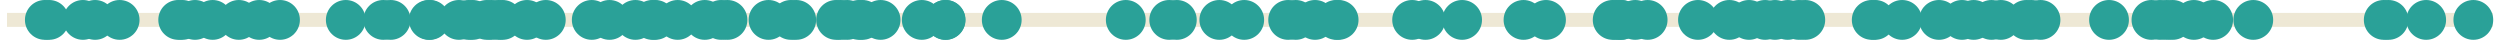 <?xml version='1.0' encoding='UTF-8'?>
<!-- This file was generated by dvisvgm 3.2.2 -->
<svg version='1.1' xmlns='http://www.w3.org/2000/svg' xmlns:xlink='http://www.w3.org/1999/xlink' width='285.063pt' height='4.539pt' viewBox='-62.039 -62.039 285.063 4.539'>
<g id='page1'>
<path d='M-61.242-59.77H222.227' stroke='#eee8d5' fill='none' stroke-width='1.594'/>
<path d='M-27.844-59.77C-27.844-61.023-28.859-62.039-30.109-62.039C-31.363-62.039-32.379-61.023-32.379-59.77C-32.379-58.516-31.363-57.5-30.109-57.5C-28.859-57.5-27.844-58.516-27.844-59.77Z' fill='#2aa198'/>
<path d='M-48.934-59.77C-48.934-61.023-49.949-62.039-51.199-62.039C-52.453-62.039-53.469-61.023-53.469-59.77C-53.469-58.516-52.453-57.5-51.199-57.5C-49.949-57.5-48.934-58.516-48.934-59.77Z' fill='#2aa198'/>
<path d='M124.114-59.77C124.114-61.023 123.098-62.039 121.844-62.039C120.594-62.039 119.578-61.023 119.578-59.77C119.578-58.516 120.594-57.5 121.844-57.5C123.098-57.5 124.114-58.516 124.114-59.77Z' fill='#2aa198'/>
<path d='M-35.523-59.77C-35.523-61.023-36.539-62.039-37.793-62.039C-39.043-62.039-40.059-61.023-40.059-59.77C-40.059-58.516-39.043-57.5-37.793-57.5C-36.539-57.5-35.523-58.516-35.523-59.77Z' fill='#2aa198'/>
<path d='M45.336-59.77C45.336-61.023 44.321-62.039 43.067-62.039S40.797-61.023 40.797-59.77C40.797-58.516 41.813-57.5 43.067-57.5S45.336-58.516 45.336-59.77Z' fill='#2aa198'/>
<path d='M141.5-59.77C141.5-61.023 140.485-62.039 139.231-62.039C137.981-62.039 136.965-61.023 136.965-59.77C136.965-58.516 137.981-57.5 139.231-57.5C140.485-57.5 141.5-58.516 141.5-59.77Z' fill='#2aa198'/>
<path d='M92.867-59.77C92.867-61.023 91.852-62.039 90.598-62.039S88.328-61.023 88.328-59.77C88.328-58.516 89.344-57.5 90.598-57.5S92.867-58.516 92.867-59.77Z' fill='#2aa198'/>
<path d='M153.657-59.77C153.657-61.023 152.641-62.039 151.387-62.039S149.117-61.023 149.117-59.77C149.117-58.516 150.133-57.5 151.387-57.5S153.657-58.516 153.657-59.77Z' fill='#2aa198'/>
<path d='M161.321-59.77C161.321-61.023 160.305-62.039 159.051-62.039S156.785-61.023 156.785-59.77C156.785-58.516 157.797-57.5 159.051-57.5S161.321-58.516 161.321-59.77Z' fill='#2aa198'/>
<path d='M.324-59.77C.324-61.023-.691-62.039-1.945-62.039C-3.195-62.039-4.211-61.023-4.211-59.77C-4.211-58.516-3.195-57.5-1.945-57.5C-.691-57.5 .324-58.516 .324-59.77Z' fill='#2aa198'/>
<path d='M125.02-59.77C125.02-61.023 124.004-62.039 122.754-62.039C121.5-62.039 120.485-61.023 120.485-59.77C120.485-58.516 121.5-57.5 122.754-57.5C124.004-57.5 125.02-58.516 125.02-59.77Z' fill='#2aa198'/>
<path d='M35.562-59.77C35.562-61.023 34.547-62.039 33.297-62.039C32.043-62.039 31.027-61.023 31.027-59.77C31.027-58.516 32.043-57.5 33.297-57.5C34.547-57.5 35.562-58.516 35.562-59.77Z' fill='#2aa198'/>
<path d='M22.453-59.77C22.453-61.023 21.438-62.039 20.184-62.039C18.934-62.039 17.918-61.023 17.918-59.77C17.918-58.516 18.934-57.5 20.184-57.5C21.438-57.5 22.453-58.516 22.453-59.77Z' fill='#2aa198'/>
<path d='M-39.453-59.77C-39.453-61.023-40.469-62.039-41.719-62.039C-42.973-62.039-43.988-61.023-43.988-59.77C-43.988-58.516-42.973-57.5-41.719-57.5C-40.469-57.5-39.453-58.516-39.453-59.77Z' fill='#2aa198'/>
<path d='M172.899-59.77C172.899-61.023 171.883-62.039 170.629-62.039C169.379-62.039 168.364-61.023 168.364-59.77C168.364-58.516 169.379-57.5 170.629-57.5C171.883-57.5 172.899-58.516 172.899-59.77Z' fill='#2aa198'/>
<path d='M124.528-59.77C124.528-61.023 123.512-62.039 122.258-62.039C121.008-62.039 119.992-61.023 119.992-59.77C119.992-58.516 121.008-57.5 122.258-57.5C123.512-57.5 124.528-58.516 124.528-59.77Z' fill='#2aa198'/>
<path d='M163.95-59.77C163.95-61.023 162.934-62.039 161.68-62.039C160.43-62.039 159.414-61.023 159.414-59.77C159.414-58.516 160.43-57.5 161.68-57.5C162.934-57.5 163.95-58.516 163.95-59.77Z' fill='#2aa198'/>
<path d='M-32.539-59.77C-32.539-61.023-33.555-62.039-34.809-62.039C-36.059-62.039-37.074-61.023-37.074-59.77C-37.074-58.516-36.059-57.5-34.809-57.5C-33.555-57.5-32.539-58.516-32.539-59.77Z' fill='#2aa198'/>
<path d='M157.121-59.77C157.121-61.023 156.106-62.039 154.852-62.039S152.582-61.023 152.582-59.77C152.582-58.516 153.598-57.5 154.852-57.5S157.121-58.516 157.121-59.77Z' fill='#2aa198'/>
<path d='M48.032-59.77C48.032-61.023 47.02-62.039 45.766-62.039S43.496-61.023 43.496-59.77C43.496-58.516 44.512-57.5 45.766-57.5S48.032-58.516 48.032-59.77Z' fill='#2aa198'/>
<path d='M139.657-59.77C139.657-61.023 138.641-62.039 137.391-62.039C136.137-62.039 135.121-61.023 135.121-59.77C135.121-58.516 136.137-57.5 137.391-57.5C138.641-57.5 139.657-58.516 139.657-59.77Z' fill='#2aa198'/>
<path d='M180.711-59.77C180.711-61.023 179.696-62.039 178.442-62.039C177.192-62.039 176.176-61.023 176.176-59.77C176.176-58.516 177.192-57.5 178.442-57.5C179.696-57.5 180.711-58.516 180.711-59.77Z' fill='#2aa198'/>
<path d='M192.586-59.77C192.586-61.023 191.571-62.039 190.321-62.039C189.067-62.039 188.051-61.023 188.051-59.77C188.051-58.516 189.067-57.5 190.321-57.5C191.571-57.5 192.586-58.516 192.586-59.77Z' fill='#2aa198'/>
<path d='M-3.719-59.77C-3.719-61.023-4.734-62.039-5.988-62.039S-8.254-61.023-8.254-59.77C-8.254-58.516-7.242-57.5-5.988-57.5S-3.719-58.516-3.719-59.77Z' fill='#2aa198'/>
<path d='M-16.07-59.77C-16.07-61.023-17.086-62.039-18.336-62.039C-19.59-62.039-20.605-61.023-20.605-59.77C-20.605-58.516-19.59-57.5-18.336-57.5C-17.086-57.5-16.07-58.516-16.07-59.77Z' fill='#2aa198'/>
<path d='M128.102-59.77C128.102-61.023 127.086-62.039 125.832-62.039S123.567-61.023 123.567-59.77C123.567-58.516 124.578-57.5 125.832-57.5S128.102-58.516 128.102-59.77Z' fill='#2aa198'/>
<path d='M-2.934-59.77C-2.934-61.023-3.949-62.039-5.199-62.039C-6.453-62.039-7.469-61.023-7.469-59.77C-7.469-58.516-6.453-57.5-5.199-57.5C-3.949-57.5-2.934-58.516-2.934-59.77Z' fill='#2aa198'/>
<path d='M137.422-59.77C137.422-61.023 136.407-62.039 135.153-62.039C133.903-62.039 132.887-61.023 132.887-59.77C132.887-58.516 133.903-57.5 135.153-57.5C136.407-57.5 137.422-58.516 137.422-59.77Z' fill='#2aa198'/>
<path d='M116.512-59.77C116.512-61.023 115.496-62.039 114.246-62.039C112.992-62.039 111.977-61.023 111.977-59.77C111.977-58.516 112.992-57.5 114.246-57.5C115.496-57.5 116.512-58.516 116.512-59.77Z' fill='#2aa198'/>
<path d='M142.621-59.77C142.621-61.023 141.606-62.039 140.352-62.039C139.102-62.039 138.086-61.023 138.086-59.77C138.086-58.516 139.102-57.5 140.352-57.5C141.606-57.5 142.621-58.516 142.621-59.77Z' fill='#2aa198'/>
<path d='M17.5-59.77C17.5-61.023 16.484-62.039 15.23-62.039C13.98-62.039 12.965-61.023 12.965-59.77C12.965-58.516 13.98-57.5 15.23-57.5C16.484-57.5 17.5-58.516 17.5-59.77Z' fill='#2aa198'/>
<path d='M222.25-59.77C222.25-61.023 221.235-62.039 219.985-62.039C218.731-62.039 217.715-61.023 217.715-59.77C217.715-58.516 218.731-57.5 219.985-57.5C221.235-57.5 222.25-58.516 222.25-59.77Z' fill='#2aa198'/>
<path d='M73.555-59.77C73.555-61.023 72.539-62.039 71.285-62.039C70.032-62.039 69.016-61.023 69.016-59.77C69.016-58.516 70.032-57.5 71.285-57.5C72.539-57.5 73.555-58.516 73.555-59.77Z' fill='#2aa198'/>
<path d='M-10.879-59.77C-10.879-61.023-11.895-62.039-13.145-62.039C-14.398-62.039-15.414-61.023-15.414-59.77C-15.414-58.516-14.398-57.5-13.145-57.5C-11.895-57.5-10.879-58.516-10.879-59.77Z' fill='#2aa198'/>
<path d='M144.067-59.77C144.067-61.023 143.051-62.039 141.797-62.039S139.532-61.023 139.532-59.77C139.532-58.516 140.543-57.5 141.797-57.5S144.067-58.516 144.067-59.77Z' fill='#2aa198'/>
<path d='M79.262-59.77C79.262-61.023 78.246-62.039 76.996-62.039C75.742-62.039 74.727-61.023 74.727-59.77C74.727-58.516 75.742-57.5 76.996-57.5C78.246-57.5 79.262-58.516 79.262-59.77Z' fill='#2aa198'/>
<path d='M-46.129-59.77C-46.129-61.023-47.145-62.039-48.398-62.039S-50.668-61.023-50.668-59.77C-50.668-58.516-49.652-57.5-48.398-57.5S-46.129-58.516-46.129-59.77Z' fill='#2aa198'/>
<path d='M-4.258-59.77C-4.258-61.023-5.273-62.039-6.523-62.039C-7.777-62.039-8.793-61.023-8.793-59.77C-8.793-58.516-7.777-57.5-6.523-57.5C-5.273-57.5-4.258-58.516-4.258-59.77Z' fill='#2aa198'/>
<path d='M30.41-59.77C30.41-61.023 29.395-62.039 28.145-62.039C26.891-62.039 25.875-61.023 25.875-59.77C25.875-58.516 26.891-57.5 28.145-57.5C29.395-57.5 30.41-58.516 30.41-59.77Z' fill='#2aa198'/>
<path d='M146.078-59.77C146.078-61.023 145.063-62.039 143.809-62.039S141.539-61.023 141.539-59.77C141.539-58.516 142.555-57.5 143.809-57.5S146.078-58.516 146.078-59.77Z' fill='#2aa198'/>
<path d='M165.278-59.77C165.278-61.023 164.262-62.039 163.008-62.039C161.758-62.039 160.742-61.023 160.742-59.77C160.742-58.516 161.758-57.5 163.008-57.5C164.262-57.5 165.278-58.516 165.278-59.77Z' fill='#2aa198'/>
<path d='M2.465-59.77C2.465-61.023 1.449-62.039 .199-62.039C-1.055-62.039-2.07-61.023-2.07-59.77C-2.07-58.516-1.055-57.5 .199-57.5C1.449-57.5 2.465-58.516 2.465-59.77Z' fill='#2aa198'/>
<path d='M68.598-59.77C68.598-61.023 67.582-62.039 66.328-62.039C65.075-62.039 64.059-61.023 64.059-59.77C64.059-58.516 65.075-57.5 66.328-57.5C67.582-57.5 68.598-58.516 68.598-59.77Z' fill='#2aa198'/>
<path d='M23.18-59.77C23.18-61.023 22.164-62.039 20.91-62.039C19.66-62.039 18.645-61.023 18.645-59.77C18.645-58.516 19.66-57.5 20.91-57.5C22.164-57.5 23.18-58.516 23.18-59.77Z' fill='#2aa198'/>
<path d='M197.16-59.77C197.16-61.023 196.145-62.039 194.891-62.039C193.641-62.039 192.625-61.023 192.625-59.77C192.625-58.516 193.641-57.5 194.891-57.5C196.145-57.5 197.16-58.516 197.16-59.77Z' fill='#2aa198'/>
<path d='M-2.461-59.77C-2.461-61.023-3.477-62.039-4.731-62.039C-5.981-62.039-6.996-61.023-6.996-59.77C-6.996-58.516-5.981-57.5-4.731-57.5C-3.477-57.5-2.461-58.516-2.461-59.77Z' fill='#2aa198'/>
<path d='M102.762-59.77C102.762-61.023 101.746-62.039 100.496-62.039C99.242-62.039 98.227-61.023 98.227-59.77C98.227-58.516 99.242-57.5 100.496-57.5C101.746-57.5 102.762-58.516 102.762-59.77Z' fill='#2aa198'/>
<path d='M87.973-59.77C87.973-61.023 86.957-62.039 85.707-62.039C84.453-62.039 83.438-61.023 83.438-59.77C83.438-58.516 84.453-57.5 85.707-57.5C86.957-57.5 87.973-58.516 87.973-59.77Z' fill='#2aa198'/>
<path d='M101.25-59.77C101.25-61.023 100.235-62.039 98.981-62.039S96.711-61.023 96.711-59.77C96.711-58.516 97.727-57.5 98.981-57.5S101.25-58.516 101.25-59.77Z' fill='#2aa198'/>
<path d='M212.582-59.77C212.582-61.023 211.567-62.039 210.317-62.039C209.063-62.039 208.047-61.023 208.047-59.77C208.047-58.516 209.063-57.5 210.317-57.5C211.567-57.5 212.582-58.516 212.582-59.77Z' fill='#2aa198'/>
<path d='M187.973-59.77C187.973-61.023 186.957-62.039 185.703-62.039C184.453-62.039 183.438-61.023 183.438-59.77C183.438-58.516 184.453-57.5 185.703-57.5C186.957-57.5 187.973-58.516 187.973-59.77Z' fill='#2aa198'/>
<path d='M-37.535-59.77C-37.535-61.023-38.551-62.039-39.805-62.039C-41.055-62.039-42.07-61.023-42.07-59.77C-42.07-58.516-41.055-57.5-39.805-57.5C-38.551-57.5-37.535-58.516-37.535-59.77Z' fill='#2aa198'/>
<path d='M87.11-59.77C87.11-61.023 86.094-62.039 84.84-62.039C83.59-62.039 82.575-61.023 82.575-59.77C82.575-58.516 83.59-57.5 84.84-57.5C86.094-57.5 87.11-58.516 87.11-59.77Z' fill='#2aa198'/>
<path d='M54.453-59.77C54.453-61.023 53.438-62.039 52.184-62.039C50.934-62.039 49.918-61.023 49.918-59.77C49.918-58.516 50.934-57.5 52.184-57.5C53.438-57.5 54.453-58.516 54.453-59.77Z' fill='#2aa198'/>
<path d='M133.84-59.77C133.84-61.023 132.825-62.039 131.571-62.039C130.321-62.039 129.305-61.023 129.305-59.77C129.305-58.516 130.321-57.5 131.571-57.5C132.825-57.5 133.84-58.516 133.84-59.77Z' fill='#2aa198'/>
<path d='M36.086-59.77C36.086-61.023 35.07-62.039 33.82-62.039C32.566-62.039 31.551-61.023 31.551-59.77C31.551-58.516 32.566-57.5 33.82-57.5C35.07-57.5 36.086-58.516 36.086-59.77Z' fill='#2aa198'/>
<path d='M-50.312-59.77C-50.312-61.023-51.328-62.039-52.582-62.039C-53.832-62.039-54.848-61.023-54.848-59.77C-54.848-58.516-53.832-57.5-52.582-57.5C-51.328-57.5-50.312-58.516-50.312-59.77Z' fill='#2aa198'/>
<path d='M187.289-59.77C187.289-61.023 186.274-62.039 185.02-62.039C183.77-62.039 182.754-61.023 182.754-59.77C182.754-58.516 183.77-57.5 185.02-57.5C186.274-57.5 187.289-58.516 187.289-59.77Z' fill='#2aa198'/>
<path d='M14.613-59.77C14.613-61.023 13.602-62.039 12.348-62.039C11.094-62.039 10.078-61.023 10.078-59.77C10.078-58.516 11.094-57.5 12.348-57.5C13.602-57.5 14.613-58.516 14.613-59.77Z' fill='#2aa198'/>
<path d='M48.055-59.77C48.055-61.023 47.039-62.039 45.785-62.039C44.535-62.039 43.52-61.023 43.52-59.77C43.52-58.516 44.535-57.5 45.785-57.5C47.039-57.5 48.055-58.516 48.055-59.77Z' fill='#2aa198'/>
<path d='M-30.219-59.77C-30.219-61.023-31.234-62.039-32.484-62.039C-33.738-62.039-34.754-61.023-34.754-59.77C-34.754-58.516-33.738-57.5-32.484-57.5C-31.234-57.5-30.219-58.516-30.219-59.77Z' fill='#2aa198'/>
<path d='M7.703-59.77C7.703-61.023 6.688-62.039 5.434-62.039C4.184-62.039 3.168-61.023 3.168-59.77C3.168-58.516 4.184-57.5 5.434-57.5C6.688-57.5 7.703-58.516 7.703-59.77Z' fill='#2aa198'/>
<path d='M125.098-59.77C125.098-61.023 124.082-62.039 122.832-62.039C121.578-62.039 120.563-61.023 120.563-59.77C120.563-58.516 121.578-57.5 122.832-57.5C124.082-57.5 125.098-58.516 125.098-59.77Z' fill='#2aa198'/>
<path d='M186.524-59.77C186.524-61.023 185.508-62.039 184.254-62.039C183.004-62.039 181.989-61.023 181.989-59.77C181.989-58.516 183.004-57.5 184.254-57.5C185.508-57.5 186.524-58.516 186.524-59.77Z' fill='#2aa198'/>
<path d='M171.864-59.77C171.864-61.023 170.848-62.039 169.598-62.039C168.344-62.039 167.328-61.023 167.328-59.77C167.328-58.516 168.344-57.5 169.598-57.5C170.848-57.5 171.864-58.516 171.864-59.77Z' fill='#2aa198'/>
<path d='M9.723-59.77C9.723-61.023 8.707-62.039 7.457-62.039C6.203-62.039 5.188-61.023 5.188-59.77C5.188-58.516 6.203-57.5 7.457-57.5C8.707-57.5 9.723-58.516 9.723-59.77Z' fill='#2aa198'/>
<path d='M-6.352-59.77C-6.352-61.023-7.367-62.039-8.617-62.039C-9.871-62.039-10.887-61.023-10.887-59.77C-10.887-58.516-9.871-57.5-8.617-57.5C-7.367-57.5-6.352-58.516-6.352-59.77Z' fill='#2aa198'/>
<path d='M40.637-59.77C40.637-61.023 39.621-62.039 38.367-62.039C37.117-62.039 36.102-61.023 36.102-59.77C36.102-58.516 37.117-57.5 38.367-57.5C39.621-57.5 40.637-58.516 40.637-59.77Z' fill='#2aa198'/>
<path d='M92.586-59.77C92.586-61.023 91.571-62.039 90.317-62.039S88.051-61.023 88.051-59.77C88.051-58.516 89.063-57.5 90.317-57.5S92.586-58.516 92.586-59.77Z' fill='#2aa198'/>
<path d='M31.02-59.77C31.02-61.023 30.008-62.039 28.754-62.039S26.484-61.023 26.484-59.77C26.484-58.516 27.5-57.5 28.754-57.5S31.02-58.516 31.02-59.77Z' fill='#2aa198'/>
<path d='M154.043-59.77C154.043-61.023 153.028-62.039 151.778-62.039C150.524-62.039 149.508-61.023 149.508-59.77C149.508-58.516 150.524-57.5 151.778-57.5C153.028-57.5 154.043-58.516 154.043-59.77Z' fill='#2aa198'/>
<path d='M36.84-59.77C36.84-61.023 35.824-62.039 34.57-62.039C33.32-62.039 32.305-61.023 32.305-59.77C32.305-58.516 33.32-57.5 34.57-57.5C35.824-57.5 36.84-58.516 36.84-59.77Z' fill='#2aa198'/>
<path d='M38.578-59.77C38.578-61.023 37.562-62.039 36.309-62.039C35.059-62.039 34.043-61.023 34.043-59.77C34.043-58.516 35.059-57.5 36.309-57.5C37.562-57.5 38.578-58.516 38.578-59.77Z' fill='#2aa198'/>
<path d='M216.875-59.77C216.875-61.023 215.86-62.039 214.606-62.039C213.356-62.039 212.34-61.023 212.34-59.77C212.34-58.516 213.356-57.5 214.606-57.5C215.86-57.5 216.875-58.516 216.875-59.77Z' fill='#2aa198'/>
<path d='M90.176-59.77C90.176-61.023 89.16-62.039 87.907-62.039C86.657-62.039 85.641-61.023 85.641-59.77C85.641-58.516 86.657-57.5 87.907-57.5C89.16-57.5 90.176-58.516 90.176-59.77Z' fill='#2aa198'/>
<path d='M185.547-59.77C185.547-61.023 184.532-62.039 183.278-62.039S181.012-61.023 181.012-59.77C181.012-58.516 182.024-57.5 183.278-57.5S185.547-58.516 185.547-59.77Z' fill='#2aa198'/>
<path d='M126.688-59.77C126.688-61.023 125.672-62.039 124.418-62.039S122.149-61.023 122.149-59.77C122.149-58.516 123.164-57.5 124.418-57.5S126.688-58.516 126.688-59.77Z' fill='#2aa198'/>
<path d='M38.172-59.77C38.172-61.023 37.156-62.039 35.902-62.039C34.652-62.039 33.637-61.023 33.637-59.77C33.637-58.516 34.652-57.5 35.902-57.5C37.156-57.5 38.172-58.516 38.172-59.77Z' fill='#2aa198'/>
<path d='M-38.98-59.77C-38.98-61.023-39.996-62.039-41.25-62.039C-42.5-62.039-43.516-61.023-43.516-59.77C-43.516-58.516-42.5-57.5-41.25-57.5C-39.996-57.5-38.98-58.516-38.98-59.77Z' fill='#2aa198'/>
<path d='M-15.227-59.77C-15.227-61.023-16.242-62.039-17.492-62.039C-18.746-62.039-19.762-61.023-19.762-59.77C-19.762-58.516-18.746-57.5-17.492-57.5C-16.242-57.5-15.227-58.516-15.227-59.77Z' fill='#2aa198'/>
<path d='M12.684-59.77C12.684-61.023 11.668-62.039 10.414-62.039S8.145-61.023 8.145-59.77C8.145-58.516 9.16-57.5 10.414-57.5S12.684-58.516 12.684-59.77Z' fill='#2aa198'/>
<path d='M106.946-59.77C106.946-61.023 105.93-62.039 104.676-62.039C103.426-62.039 102.41-61.023 102.41-59.77C102.41-58.516 103.426-57.5 104.676-57.5C105.93-57.5 106.946-58.516 106.946-59.77Z' fill='#2aa198'/>
<path d='M167.309-59.77C167.309-61.023 166.293-62.039 165.043-62.039C163.789-62.039 162.774-61.023 162.774-59.77C162.774-58.516 163.789-57.5 165.043-57.5C166.293-57.5 167.309-58.516 167.309-59.77Z' fill='#2aa198'/>
<path d='M27.859-59.77C27.859-61.023 26.844-62.039 25.59-62.039C24.34-62.039 23.324-61.023 23.324-59.77C23.324-58.516 24.34-57.5 25.59-57.5C26.844-57.5 27.859-58.516 27.859-59.77Z' fill='#2aa198'/>
<path d='M14.953-59.77C14.953-61.023 13.938-62.039 12.684-62.039C11.434-62.039 10.418-61.023 10.418-59.77C10.418-58.516 11.434-57.5 12.684-57.5C13.938-57.5 14.953-58.516 14.953-59.77Z' fill='#2aa198'/>
<path d='M212.035-59.77C212.035-61.023 211.02-62.039 209.766-62.039C208.516-62.039 207.5-61.023 207.5-59.77C207.5-58.516 208.516-57.5 209.766-57.5C211.02-57.5 212.035-58.516 212.035-59.77Z' fill='#2aa198'/>
<path d='M20.59-59.77C20.59-61.023 19.574-62.039 18.32-62.039S16.055-61.023 16.055-59.77C16.055-58.516 17.066-57.5 18.32-57.5S20.59-58.516 20.59-59.77Z' fill='#2aa198'/>
<path d='M145.336-59.77C145.336-61.023 144.321-62.039 143.071-62.039C141.817-62.039 140.801-61.023 140.801-59.77C140.801-58.516 141.817-57.5 143.071-57.5C144.321-57.5 145.336-58.516 145.336-59.77Z' fill='#2aa198'/>
<path d='M113.95-59.77C113.95-61.023 112.934-62.039 111.68-62.039S109.41-61.023 109.41-59.77C109.41-58.516 110.426-57.5 111.68-57.5S113.95-58.516 113.95-59.77Z' fill='#2aa198'/>
<path d='M171.282-59.77C171.282-61.023 170.266-62.039 169.012-62.039C167.762-62.039 166.746-61.023 166.746-59.77C166.746-58.516 167.762-57.5 169.012-57.5C170.266-57.5 171.282-58.516 171.282-59.77Z' fill='#2aa198'/>
<path d='M168.364-59.77C168.364-61.023 167.352-62.039 166.098-62.039S163.828-61.023 163.828-59.77C163.828-58.516 164.844-57.5 166.098-57.5S168.364-58.516 168.364-59.77Z' fill='#2aa198'/>
<path d='M82.102-59.77C82.102-61.023 81.086-62.039 79.832-62.039S77.563-61.023 77.563-59.77C77.563-58.516 78.578-57.5 79.832-57.5S82.102-58.516 82.102-59.77Z' fill='#2aa198'/>
<path d='M-54.66-59.77C-54.66-61.023-55.676-62.039-56.93-62.039C-58.18-62.039-59.195-61.023-59.195-59.77C-59.195-58.516-58.18-57.5-56.93-57.5C-55.676-57.5-54.66-58.516-54.66-59.77Z' fill='#2aa198'/>
<path d='M-20.344-59.77C-20.344-61.023-21.359-62.039-22.609-62.039C-23.863-62.039-24.879-61.023-24.879-59.77C-24.879-58.516-23.863-57.5-22.609-57.5C-21.359-57.5-20.344-58.516-20.344-59.77Z' fill='#2aa198'/>
<path d='M-7.441-59.77C-7.441-61.023-8.457-62.039-9.707-62.039C-10.961-62.039-11.977-61.023-11.977-59.77C-11.977-58.516-10.961-57.5-9.707-57.5C-8.457-57.5-7.441-58.516-7.441-59.77Z' fill='#2aa198'/>
<path d='M-10.75-59.77C-10.75-61.023-11.766-62.039-13.016-62.039C-14.27-62.039-15.285-61.023-15.285-59.77C-15.285-58.516-14.27-57.5-13.016-57.5C-11.766-57.5-10.75-58.516-10.75-59.77Z' fill='#2aa198'/>
<path d='M-5.875-59.77C-5.875-61.023-6.891-62.039-8.141-62.039C-9.395-62.039-10.41-61.023-10.41-59.77C-10.41-58.516-9.395-57.5-8.141-57.5C-6.891-57.5-5.875-58.516-5.875-59.77Z' fill='#2aa198'/>
<path d='M74.418-59.77C74.418-61.023 73.403-62.039 72.149-62.039C70.899-62.039 69.883-61.023 69.883-59.77C69.883-58.516 70.899-57.5 72.149-57.5C73.403-57.5 74.418-58.516 74.418-59.77Z' fill='#2aa198'/>
<path d='M190.383-59.77C190.383-61.023 189.367-62.039 188.114-62.039C186.86-62.039 185.848-61.023 185.848-59.77C185.848-58.516 186.86-57.5 188.114-57.5C189.367-57.5 190.383-58.516 190.383-59.77Z' fill='#2aa198'/>
<path d='M-54.168-59.77C-54.168-61.023-55.184-62.039-56.434-62.039C-57.688-62.039-58.703-61.023-58.703-59.77C-58.703-58.516-57.688-57.5-56.434-57.5C-55.184-57.5-54.168-58.516-54.168-59.77Z' fill='#2aa198'/>
</g>
</svg>